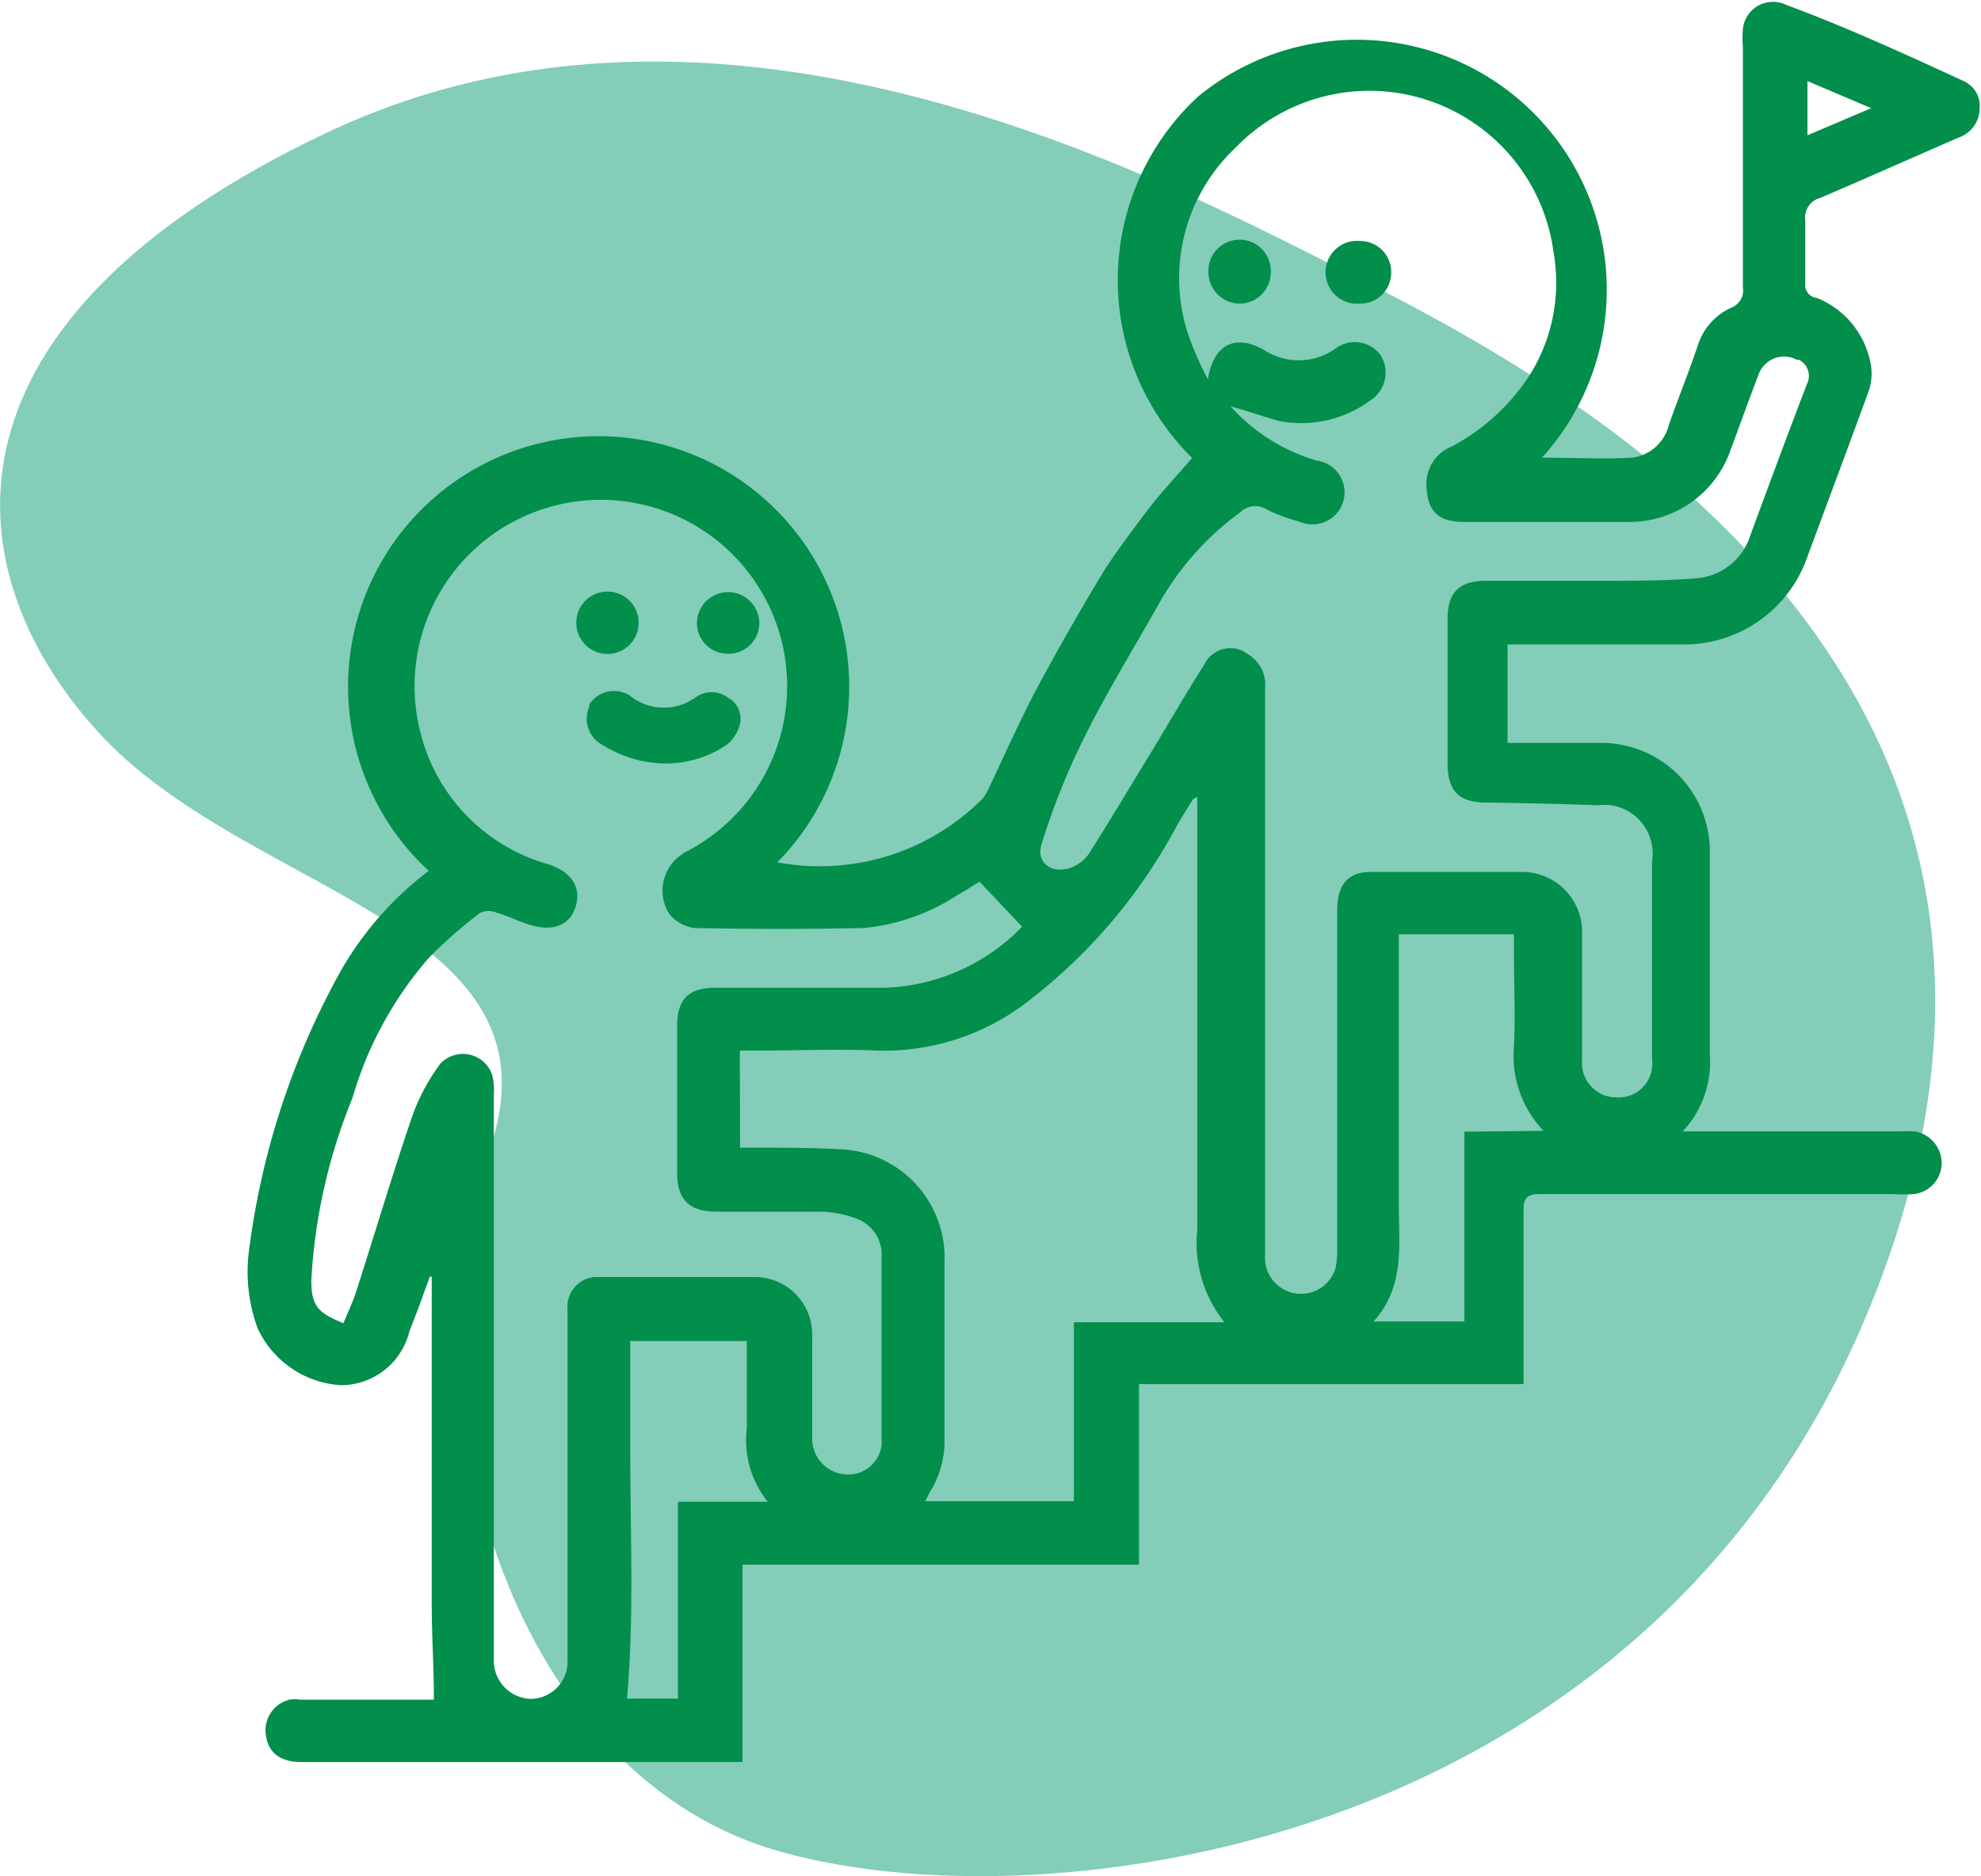 <svg id="Layer_1" data-name="Layer 1" xmlns="http://www.w3.org/2000/svg" viewBox="0 0 73.05 69.2"><defs><style>.cls-green-1{fill:#83cdb9;}.cls-green-2{fill:#028e4b;}</style></defs><path class="cls-green-1" d="M12.06,4.9C26.64-2,42.62,6.48,50.12,10.29s27.16,14.3,19.5,36.17S38.37,71.23,28.46,68.21,14.9,51.09,18,42.56,9.13,33.08,3.61,27-2.51,11.79,12.06,4.9Z" transform="translate(0 -0.01)"/><path class="cls-green-2" d="M28.64,31.81a8.47,8.47,0,0,0,7.51-2.26,1.37,1.37,0,0,0,.3-.44c.65-1.37,1.26-2.76,2-4.11s1.5-2.69,2.3-4c.47-.72,1-1.42,1.51-2.1s1.12-1.32,1.7-2a9.22,9.22,0,0,1-.12-13l.34-.33A9.22,9.22,0,0,1,56.86,16.89c1.14,0,2.23.06,3.32,0a1.6,1.6,0,0,0,1.36-1.21c.35-1,.74-1.95,1.07-2.94a2.27,2.27,0,0,1,1.25-1.39.68.68,0,0,0,.41-.74q0-4.43,0-8.87a3.65,3.65,0,0,1,0-.66,1.11,1.11,0,0,1,1.16-1,1,1,0,0,1,.41.1C68.06,1,70.24,2,72.41,3A1,1,0,0,1,73,4a1.15,1.15,0,0,1-.79,1.09c-1.7.74-3.38,1.49-5.09,2.22a.75.75,0,0,0-.55.84c0,.77,0,1.54,0,2.31A.48.48,0,0,0,67,11a3.25,3.25,0,0,1,2,2.54,2,2,0,0,1-.13,1c-.73,2-1.48,4-2.22,6a4.81,4.81,0,0,1-4.54,3.24c-2,0-4,0-6,0h-.52v3.63c1.16,0,2.32,0,3.46,0a4,4,0,0,1,4,4.06V38.9a3.74,3.74,0,0,1-1,2.84h8a5,5,0,0,1,.55,0,1.19,1.19,0,0,1,1,1.17,1.16,1.16,0,0,1-1,1.14,5,5,0,0,1-.77,0h-13c-.5,0-.66.11-.65.64,0,1.91,0,3.82,0,5.73v.64H42v6.66H27.38V65l-.54,0H11.12c-.75,0-1.19-.31-1.3-.91a1.16,1.16,0,0,1,.86-1.39,1,1,0,0,1,.39,0c1.48,0,2.95,0,4.42,0H16c0-1.21-.08-2.38-.08-3.54,0-3.83,0-7.65,0-11.47V47.1h-.07c-.25.68-.49,1.36-.75,2a2.6,2.6,0,0,1-2.53,2A3.62,3.62,0,0,1,9.5,49a6.05,6.05,0,0,1-.3-3,28.64,28.64,0,0,1,3.36-10.17,12.26,12.26,0,0,1,3.25-3.7,9.24,9.24,0,1,1,13.06-.53l-.22.23ZM45.38,15a6.86,6.86,0,0,0,3.18,2,1.18,1.18,0,1,1-.42,2.32,1.31,1.31,0,0,1-.28-.09,5.69,5.69,0,0,1-1.13-.42.79.79,0,0,0-1,.1,10.58,10.58,0,0,0-2.9,3.2c-1,1.78-2.11,3.57-3,5.41a26.13,26.13,0,0,0-1.42,3.62c-.21.64.3,1.09,1,.9a1.42,1.42,0,0,0,.73-.52c.73-1.14,1.42-2.31,2.13-3.47s1.4-2.37,2.14-3.53a1.07,1.07,0,0,1,1.42-.5l.19.12a1.3,1.3,0,0,1,.63,1.25q0,10.23,0,20.46c0,.22,0,.44,0,.66a1.33,1.33,0,0,0,2.6.27,3.29,3.29,0,0,0,.06-.77q0-6.19,0-12.41c0-.93.37-1.42,1.22-1.43,1.87,0,3.75,0,5.62,0a2.21,2.21,0,0,1,2.19,2.23.91.91,0,0,1,0,.17c0,1.51,0,3,0,4.52a1.27,1.27,0,0,0,1.14,1.39h.09a1.23,1.23,0,0,0,1.35-1.1.88.88,0,0,0,0-.28V31.78a1.8,1.8,0,0,0-1.51-2.07,1.93,1.93,0,0,0-.48,0c-1.37-.05-2.75-.08-4.13-.1-1,0-1.41-.43-1.42-1.4V22.85c0-1,.42-1.42,1.45-1.42,1.47,0,2.94,0,4.42,0,1.1,0,2.2,0,3.3-.09a2.27,2.27,0,0,0,2-1.6c.68-1.85,1.37-3.71,2.08-5.56a.67.67,0,0,0-.29-.9l-.08,0a1,1,0,0,0-1.4.51l0,0c-.36.94-.7,1.89-1.05,2.83a3.94,3.94,0,0,1-3.81,2.64h-6c-1,0-1.37-.41-1.4-1.36a1.48,1.48,0,0,1,.93-1.42,7.77,7.77,0,0,0,2.81-2.53,6.42,6.42,0,0,0,.95-4.62A6.85,6.85,0,0,0,45.57,5.45a6.61,6.61,0,0,0-1.72,7A12.61,12.61,0,0,0,44.54,14c.21-1.28,1-1.7,2.09-1.07a2.34,2.34,0,0,0,2.64-.08,1.18,1.18,0,0,1,1.64.26l0,0a1.22,1.22,0,0,1-.38,1.67h0a4.3,4.3,0,0,1-3.35.76C46.58,15.38,46,15.16,45.38,15ZM12.66,48.82c.17-.41.35-.79.48-1.19.67-2.09,1.3-4.2,2-6.27a7.38,7.38,0,0,1,1.1-2.12,1.14,1.14,0,0,1,1.61-.05,1.12,1.12,0,0,1,.3.47,2.42,2.42,0,0,1,.06.76V61.21a1.41,1.41,0,0,0,1.35,1.46h0a1.37,1.37,0,0,0,1.37-1.37v-.06c0-2.34,0-4.67,0-7,0-2,0-3.94,0-5.9a1.1,1.1,0,0,1,1-1.23h.23c1.87,0,3.75,0,5.62,0a2.12,2.12,0,0,1,2.17,2.08,2.26,2.26,0,0,1,0,.26v3.69a1.32,1.32,0,0,0,1.23,1.25,1.23,1.23,0,0,0,1.33-1.1V46.38a1.42,1.42,0,0,0-1-1.45,4,4,0,0,0-1.23-.23c-1.29,0-2.58,0-3.86,0-1,0-1.45-.44-1.45-1.43v-5.4c0-1,.4-1.43,1.43-1.43h6.29a7.39,7.39,0,0,0,5-2.25l-1.57-1.66c-.22.13-.51.33-.81.49a7.58,7.58,0,0,1-3.5,1.22q-3.09.06-6.18,0a1.44,1.44,0,0,1-.95-.52,1.61,1.61,0,0,1,.5-2.22l.07-.05a6.87,6.87,0,1,0-9.78-4.56,6.74,6.74,0,0,0,4.76,5c.84.28,1.21.84,1,1.55s-.87.95-1.72.67c-.4-.12-.78-.32-1.18-.43a.77.77,0,0,0-.63,0,18.08,18.08,0,0,0-1.86,1.63A13.64,13.64,0,0,0,13,40.5a20.72,20.72,0,0,0-1.52,6.72c0,.92.21,1.21,1.2,1.6Zm14.63-6.48H28c1,0,2,0,3,.06a4,4,0,0,1,3.83,4.12c0,2.2,0,4.41,0,6.62a3.6,3.6,0,0,1-.55,1.92c-.06.11-.11.22-.16.32H39.6v-6.6h5.55a4.72,4.72,0,0,1-1-3.44q0-7.64,0-15.27V29.4c-.12.07-.16.08-.17.1l-.57.94A20,20,0,0,1,38,36.87a8.66,8.66,0,0,1-5.61,1.89c-1.5-.07-3,0-4.52,0l-.59,0Zm29.63-.62a4,4,0,0,1-1.09-3.14c.05-1.1,0-2.2,0-3.3v-.81H51.58v2.1c0,2.61,0,5.22,0,7.83,0,1.5.24,3.06-.93,4.35H54v-7ZM25,55.4h3.31a3.63,3.63,0,0,1-.77-2.71V49.47h-4.3c0,1.36,0,2.68,0,4,0,3.06.15,6.13-.12,9.19H25ZM66.65,3V5L69,4Z" transform="translate(0 -0.01)"/><path class="cls-green-2" d="M45.7,11.21A1.17,1.17,0,0,1,44.56,10a1.15,1.15,0,0,1,2.3,0h0A1.16,1.16,0,0,1,45.7,11.21Z" transform="translate(0 -0.01)"/><path class="cls-green-2" d="M51.3,10.06a1.14,1.14,0,0,1-1.13,1.15h-.05a1.16,1.16,0,1,1,.05-2.31A1.14,1.14,0,0,1,51.3,10Z" transform="translate(0 -0.01)"/><path class="cls-green-2" d="M24.51,28.17a4.4,4.4,0,0,1-2.25-.66,1.1,1.1,0,0,1-.52-1.46.43.43,0,0,1,0-.07,1.08,1.08,0,0,1,1.49-.31l.09.07a2,2,0,0,0,2.32,0,1,1,0,0,1,1.2,0,.88.88,0,0,1,.44,1,1.47,1.47,0,0,1-.44.71A4,4,0,0,1,24.51,28.17Z" transform="translate(0 -0.01)"/><path class="cls-green-2" d="M22.4,24.13A1.15,1.15,0,1,1,23.55,23,1.15,1.15,0,0,1,22.4,24.13Z" transform="translate(0 -0.01)"/><path class="cls-green-2" d="M26.81,24.12A1.13,1.13,0,0,1,25.7,23,1.14,1.14,0,1,1,28,23,1.13,1.13,0,0,1,26.81,24.12Z" transform="translate(0 -0.01)"/></svg>
